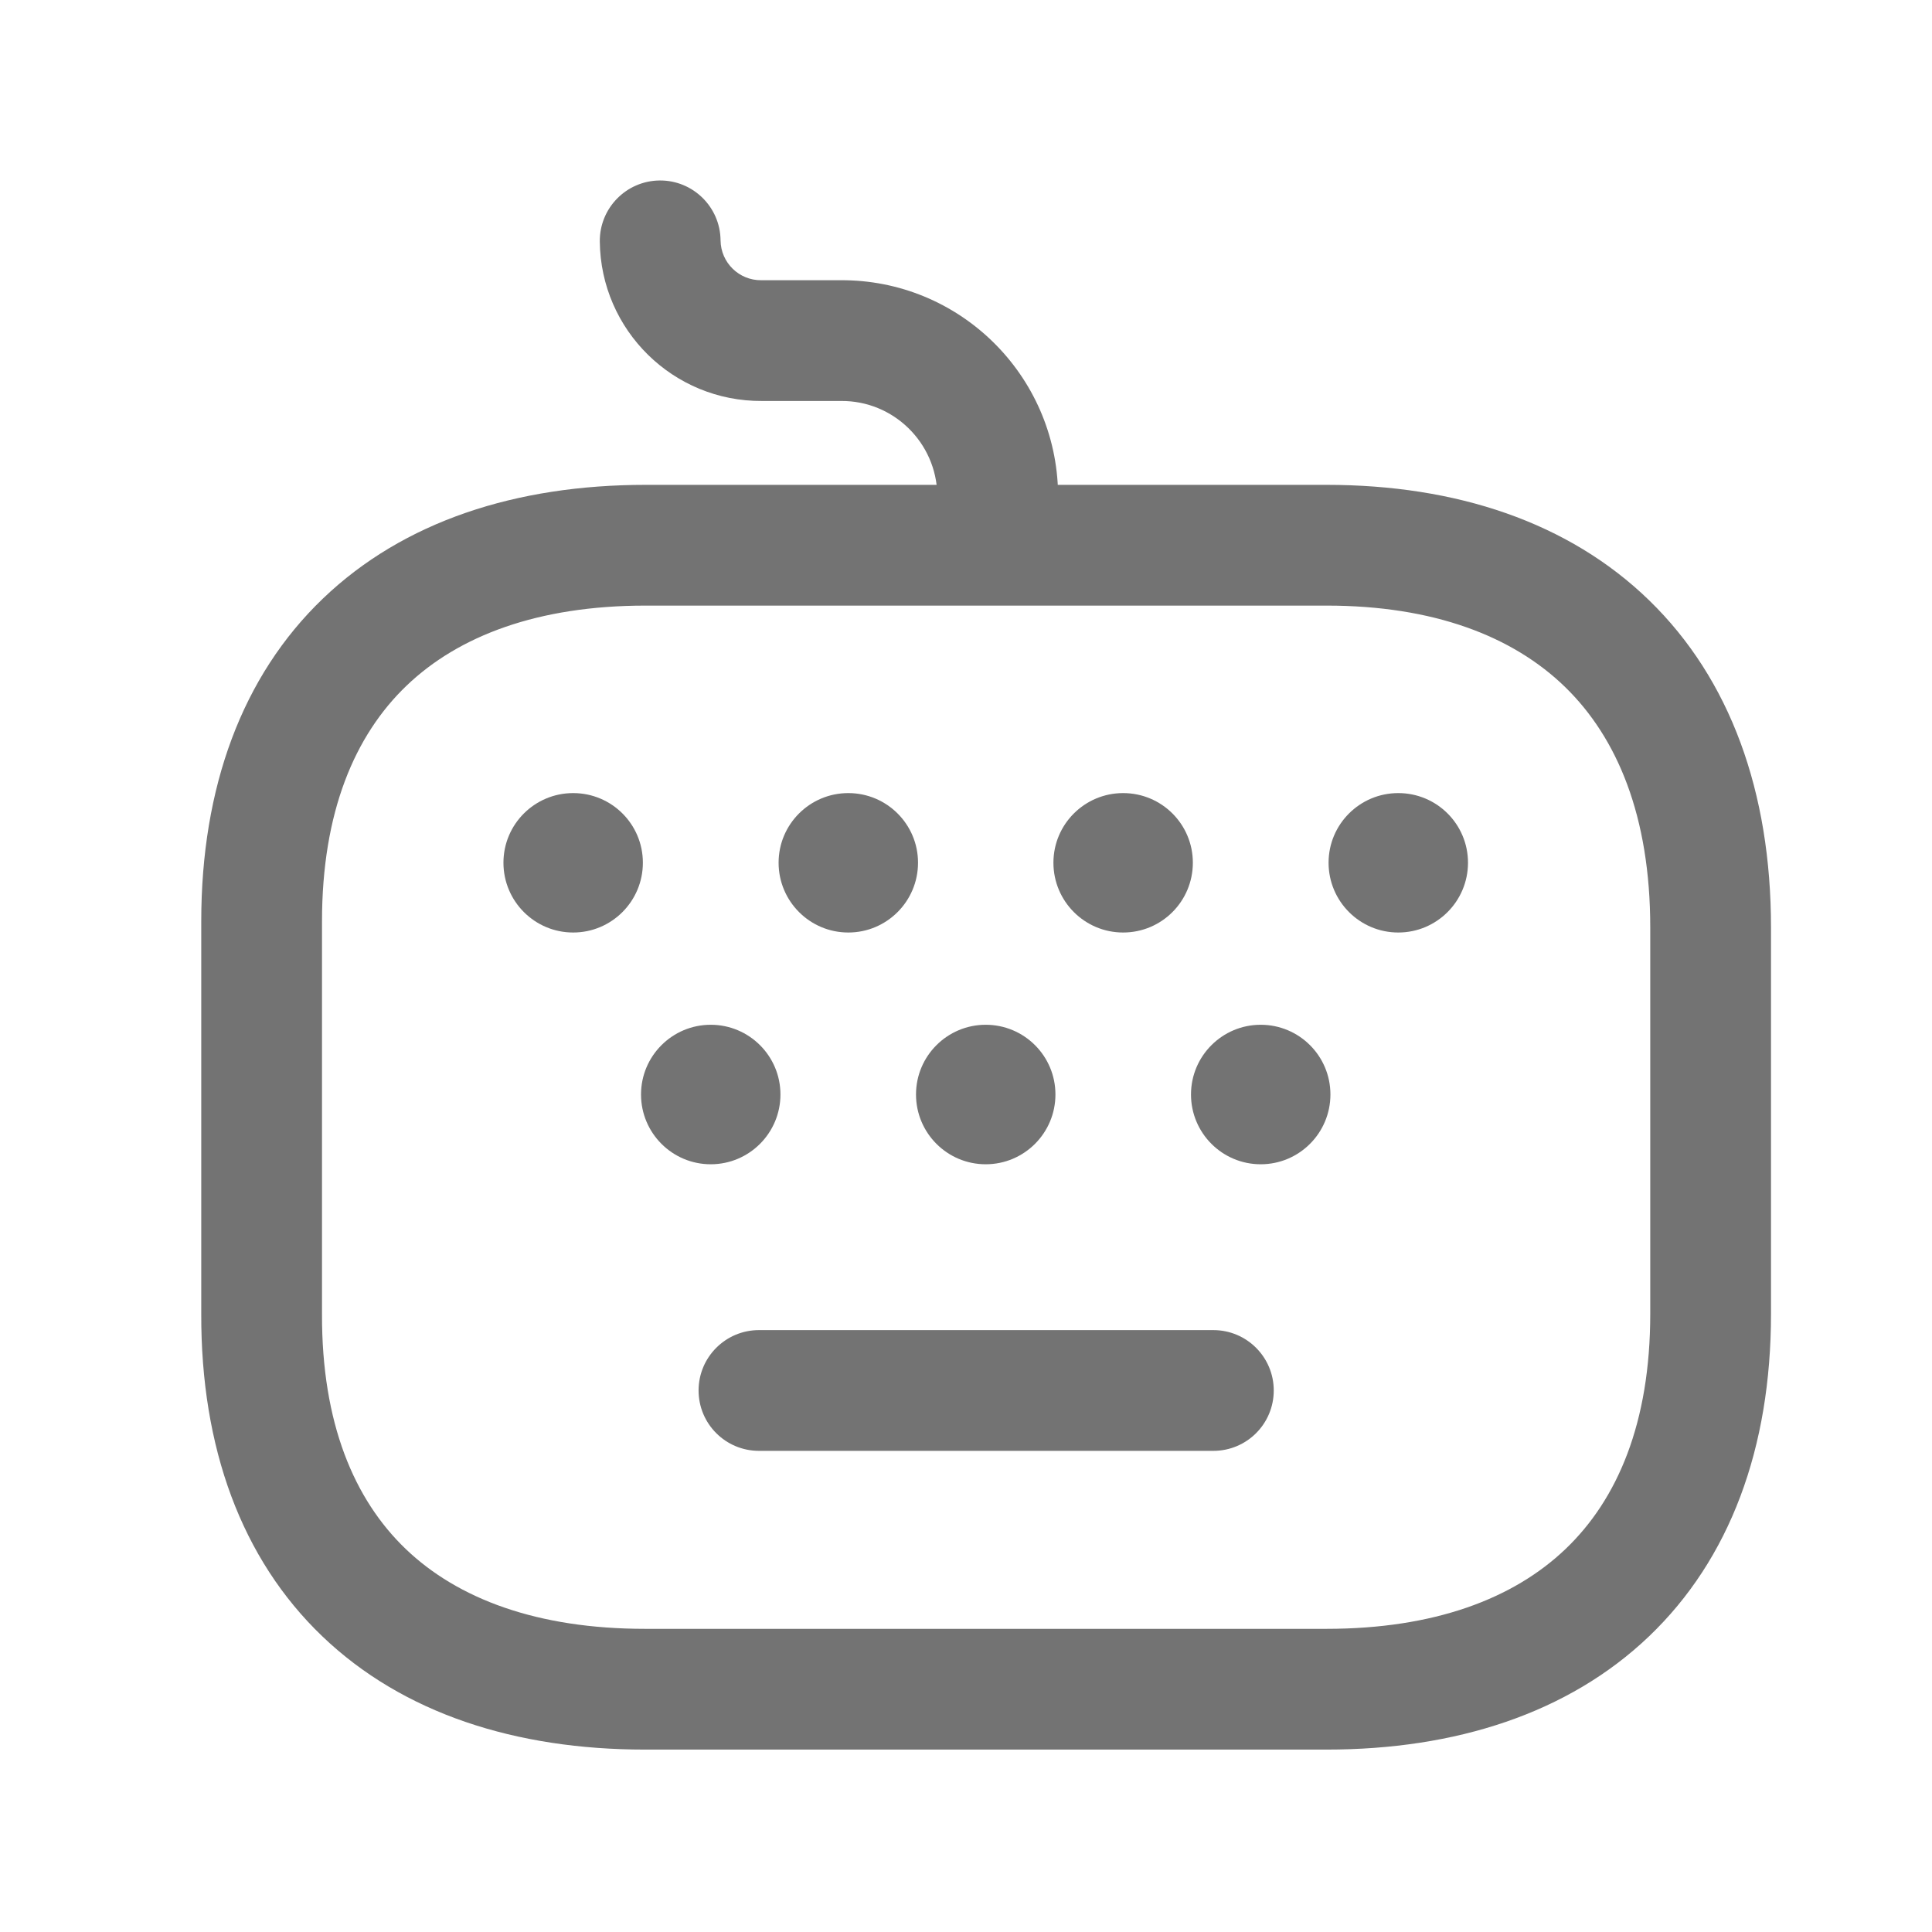 <svg width="24" height="24" viewBox="0 0 24 24" fill="none" xmlns="http://www.w3.org/2000/svg">
<path fill-rule="evenodd" clip-rule="evenodd" d="M8.194 2.242C8.608 2.238 8.947 2.571 8.951 2.985C8.954 3.262 9.18 3.484 9.457 3.481L9.464 3.481L10.437 3.481C11.916 3.47 13.123 4.657 13.144 6.134L13.144 6.145L13.144 6.767C13.144 7.182 12.808 7.517 12.394 7.517C11.979 7.517 11.644 7.182 11.644 6.767V6.15C11.632 5.497 11.097 4.975 10.446 4.981L10.44 4.981L9.467 4.981C8.364 4.989 7.462 4.103 7.451 3C7.447 2.585 7.78 2.246 8.194 2.242Z" fill="#737373"/>
<path fill-rule="evenodd" clip-rule="evenodd" d="M4.011 7.436C5.012 6.476 6.411 6.023 8.021 6.023H16.479C18.088 6.023 19.488 6.486 20.489 7.46C21.493 8.437 22 9.837 22 11.521V16.321C22 17.986 21.491 19.366 20.484 20.328C19.482 21.284 18.083 21.734 16.479 21.734H8.012C6.404 21.734 5.004 21.284 4.004 20.327C2.999 19.365 2.495 17.983 2.5 16.32V11.446C2.5 9.783 3.006 8.4 4.011 7.436ZM5.05 8.518C4.406 9.135 4 10.089 4 11.446V16.321L4 16.324C3.996 17.68 4.4 18.629 5.041 19.243C5.688 19.862 6.674 20.234 8.012 20.234H16.479C17.811 20.234 18.798 19.863 19.448 19.242C20.092 18.627 20.5 17.677 20.5 16.321V11.521C20.5 10.139 20.09 9.165 19.443 8.535C18.792 7.902 17.807 7.523 16.479 7.523H8.021C6.684 7.523 5.698 7.897 5.05 8.518Z" fill="#737373"/>
<path fill-rule="evenodd" clip-rule="evenodd" d="M8.678 17.273C8.678 16.859 9.014 16.523 9.428 16.523H15.073C15.487 16.523 15.823 16.859 15.823 17.273C15.823 17.688 15.487 18.023 15.073 18.023H9.428C9.014 18.023 8.678 17.688 8.678 17.273Z" fill="#737373"/>
<path fill-rule="evenodd" clip-rule="evenodd" d="M6.254 10.717C6.254 10.238 6.643 9.852 7.12 9.852C7.598 9.852 7.986 10.238 7.986 10.717C7.986 11.196 7.598 11.584 7.12 11.584C6.642 11.584 6.254 11.196 6.254 10.717Z" fill="#737373"/>
<path fill-rule="evenodd" clip-rule="evenodd" d="M13.086 10.717C13.086 10.238 13.475 9.852 13.952 9.852C14.43 9.852 14.818 10.238 14.818 10.717C14.818 11.196 14.431 11.584 13.952 11.584C13.474 11.584 13.086 11.196 13.086 10.717Z" fill="#737373"/>
<path fill-rule="evenodd" clip-rule="evenodd" d="M9.672 10.717C9.672 10.238 10.061 9.852 10.538 9.852C11.015 9.852 11.404 10.238 11.404 10.717C11.404 11.196 11.016 11.584 10.538 11.584C10.06 11.584 9.672 11.196 9.672 10.717Z" fill="#737373"/>
<path fill-rule="evenodd" clip-rule="evenodd" d="M16.504 10.717C16.504 10.238 16.893 9.852 17.37 9.852C17.848 9.852 18.236 10.238 18.236 10.717C18.236 11.196 17.848 11.584 17.37 11.584C16.892 11.584 16.504 11.196 16.504 10.717Z" fill="#737373"/>
<path fill-rule="evenodd" clip-rule="evenodd" d="M11.379 13.596C11.379 13.117 11.768 12.73 12.245 12.73C12.723 12.73 13.111 13.117 13.111 13.596C13.111 14.075 12.723 14.463 12.245 14.463C11.767 14.463 11.379 14.075 11.379 13.596Z" fill="#737373"/>
<path fill-rule="evenodd" clip-rule="evenodd" d="M7.963 13.596C7.963 13.117 8.352 12.73 8.829 12.73C9.306 12.73 9.695 13.117 9.695 13.596C9.695 14.075 9.307 14.463 8.829 14.463C8.351 14.463 7.963 14.075 7.963 13.596Z" fill="#737373"/>
<path fill-rule="evenodd" clip-rule="evenodd" d="M14.795 13.596C14.795 13.117 15.184 12.73 15.661 12.73C16.139 12.73 16.527 13.117 16.527 13.596C16.527 14.075 16.139 14.463 15.661 14.463C15.183 14.463 14.795 14.075 14.795 13.596Z" fill="#737373"/>
</svg>
